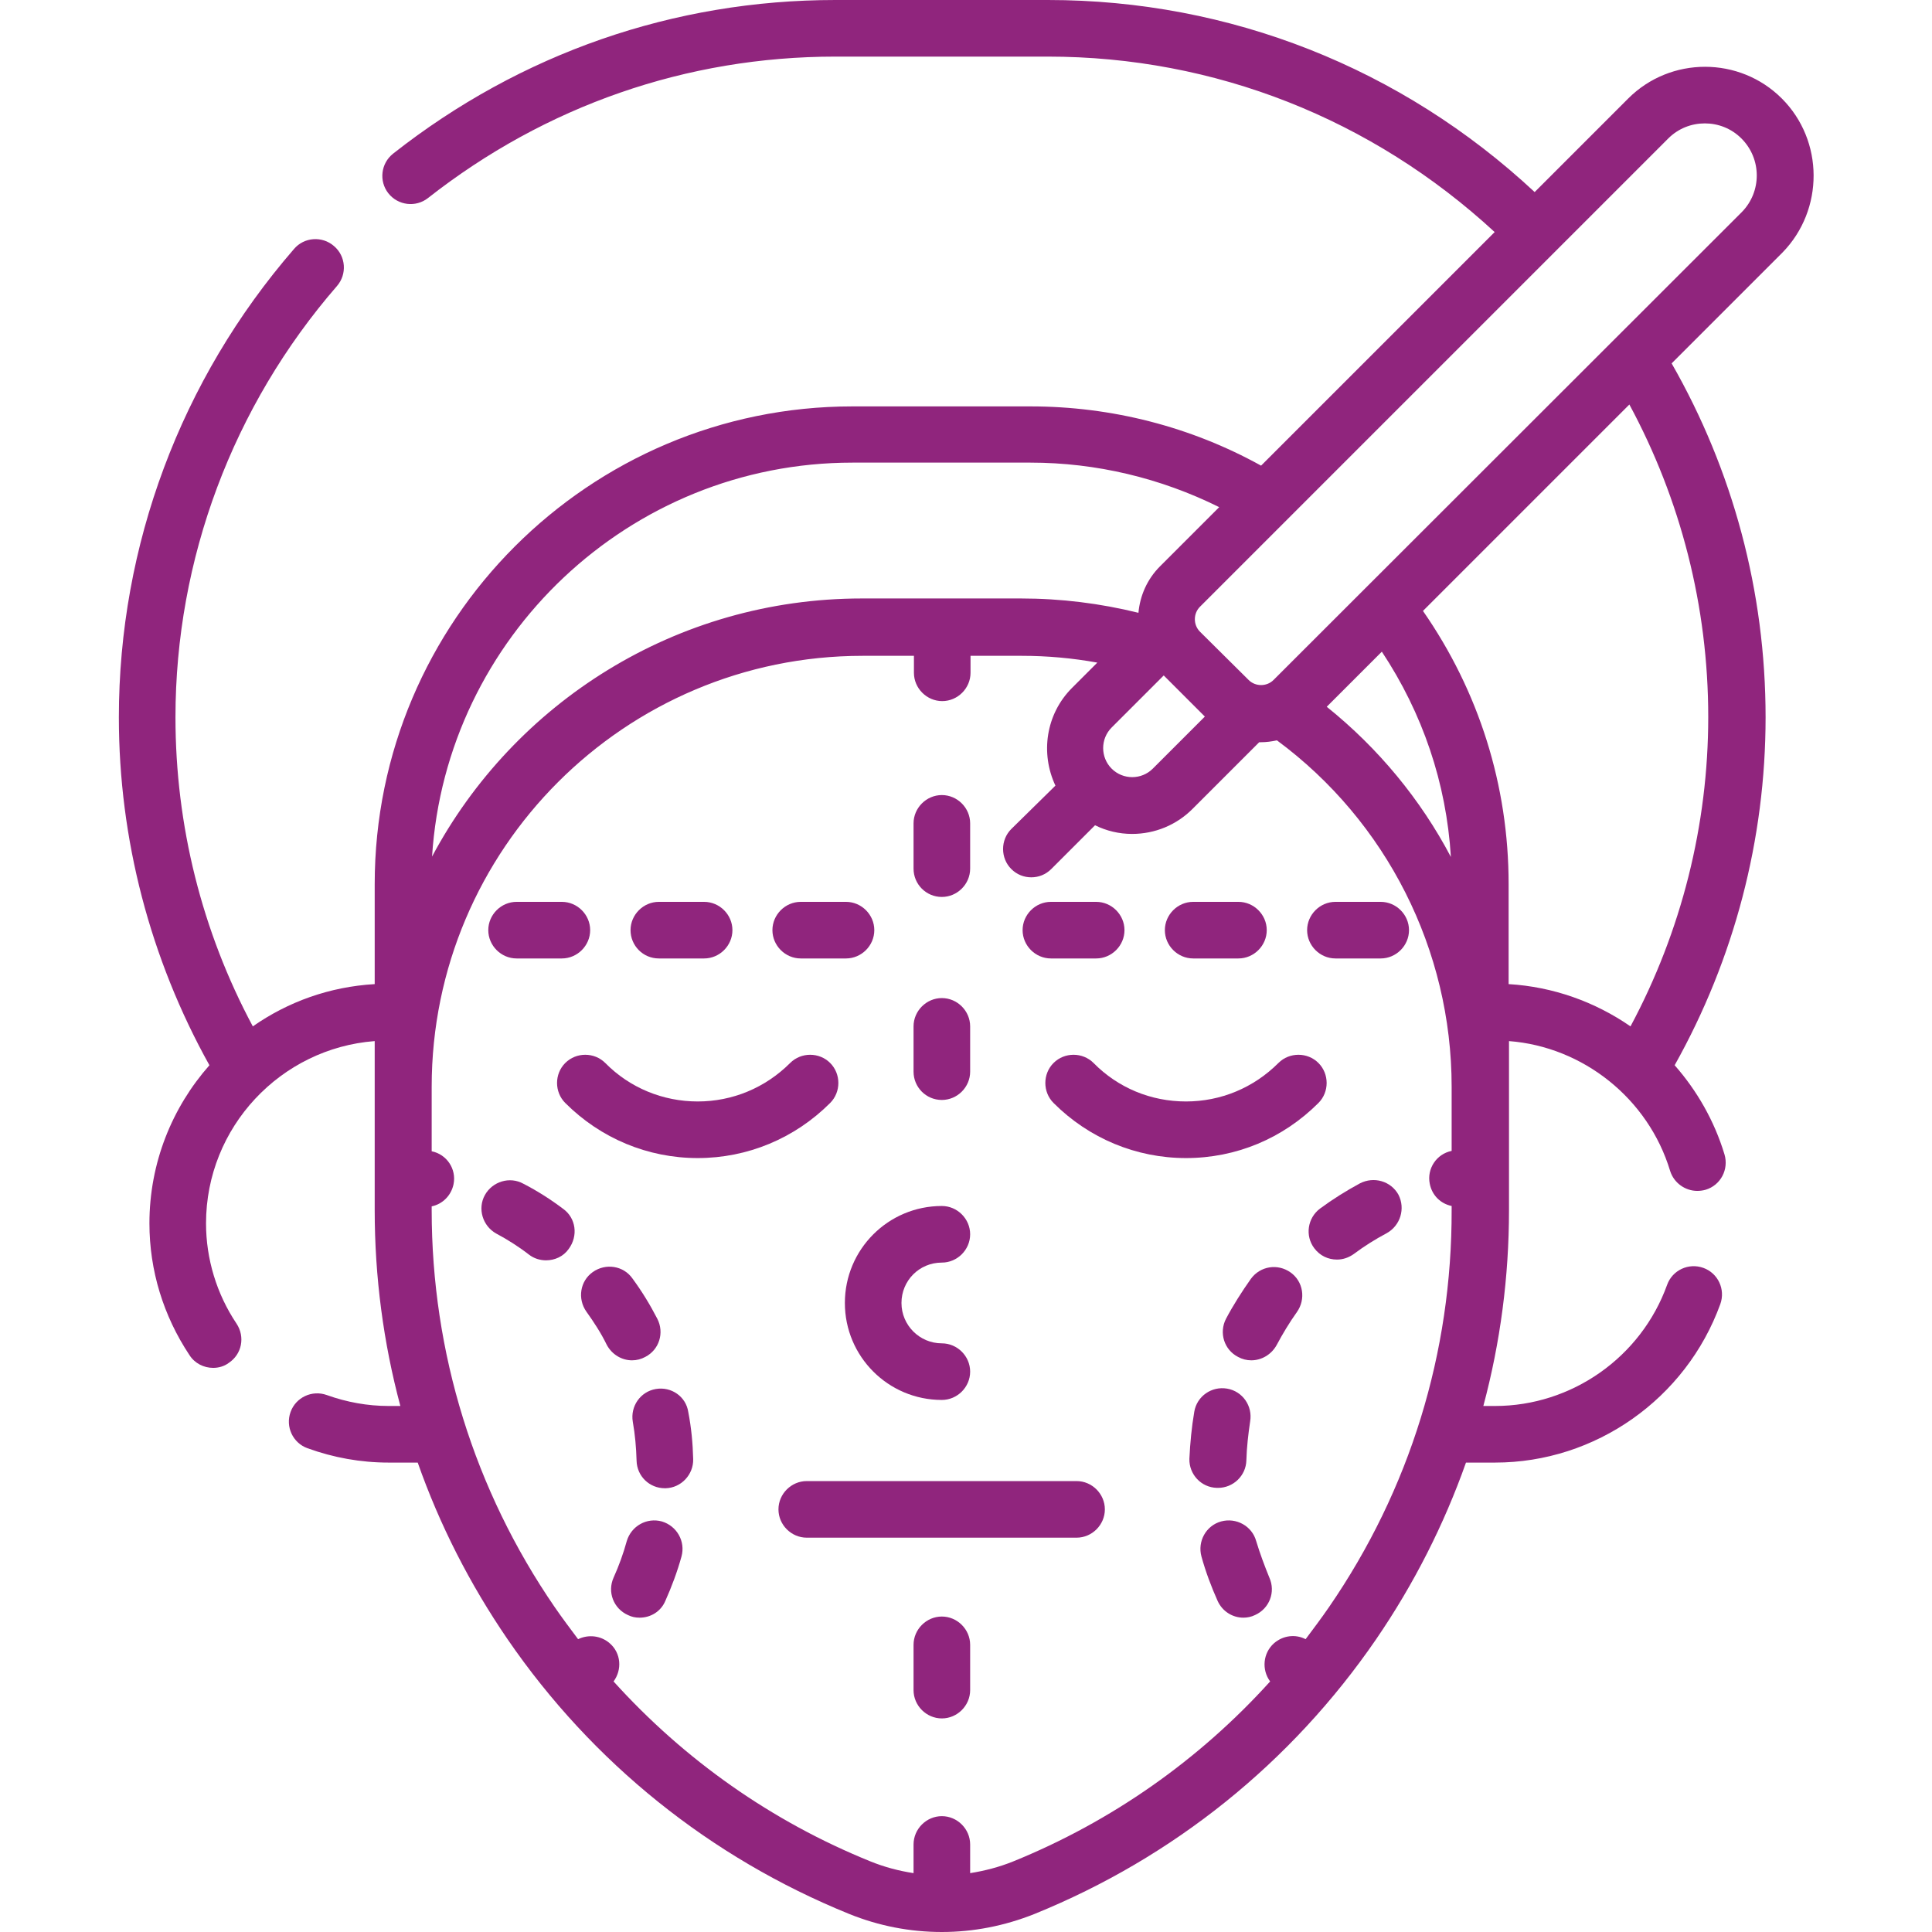 <?xml version="1.0" encoding="utf-8"?>
<!-- Generator: Adobe Illustrator 25.0.0, SVG Export Plug-In . SVG Version: 6.00 Build 0)  -->
<svg version="1.1" id="Capa_1" xmlns="http://www.w3.org/2000/svg" xmlns:xlink="http://www.w3.org/1999/xlink" x="0px" y="0px"
	 viewBox="0 0 512 512" style="enable-background:new 0 0 512 512;" xml:space="preserve">
<style type="text/css">
	.st0{fill:#90257D;}
</style>
<g>
	<g>
		<path class="st0" d="M136.9,254h12c4.1,0,7.5-3.4,7.5-7.5s-3.4-7.5-7.5-7.5h-12c-4.1,0-7.5,3.4-7.5,7.5S132.8,254,136.9,254z"/>
		<path class="st0" d="M174.6,254h12c4.1,0,7.5-3.4,7.5-7.5s-3.4-7.5-7.5-7.5h-12c-4.1,0-7.5,3.4-7.5,7.5S170.4,254,174.6,254z"/>
		<path class="st0" d="M212.2,254h12c4.1,0,7.5-3.4,7.5-7.5s-3.4-7.5-7.5-7.5h-12c-4.1,0-7.5,3.4-7.5,7.5S208.1,254,212.2,254z"/>
		<path class="st0" d="M278.5,254h12c4.1,0,7.5-3.4,7.5-7.5s-3.4-7.5-7.5-7.5h-12c-4.1,0-7.5,3.4-7.5,7.5S274.4,254,278.5,254z"/>
		<path class="st0" d="M316.2,254h12c4.1,0,7.5-3.4,7.5-7.5s-3.4-7.5-7.5-7.5h-12c-4.1,0-7.5,3.4-7.5,7.5S312.1,254,316.2,254z"/>
		<path class="st0" d="M365.9,239h-12c-4.1,0-7.5,3.4-7.5,7.5s3.4,7.5,7.5,7.5h12c4.1,0,7.5-3.4,7.5-7.5S370,239,365.9,239z"/>
		<path class="st0" d="M249.6,237.7c4.1,0,7.5-3.4,7.5-7.5v-12c0-4.1-3.4-7.5-7.5-7.5s-7.5,3.4-7.5,7.5v12
			C242.1,234.3,245.4,237.7,249.6,237.7L249.6,237.7z"/>
		<path class="st0" d="M472.2,26.1c-11.2-11.2-29.5-11.2-40.7,0l-24.8,24.8C371.4,18,325.9,0,277.7,0h-56.3
			C178.6,0,138,14.1,104.2,40.7c-3.3,2.6-3.8,7.3-1.3,10.5c2.6,3.3,7.3,3.8,10.5,1.3C144.6,28,182,15,221.4,15h56.3
			c44.2,0,85.9,16.5,118.4,46.5l-61.9,61.9c-18.6-10.3-39.6-15.7-61.1-15.7h-47.2c-69.8,0-126.6,56.8-126.6,126.6v26.5
			c-12,0.7-23,4.7-32.3,11.2c-13.5-25.2-20.5-53.3-20.5-81.9c0-41.9,15.2-82.5,42.8-114.3c2.7-3.1,2.4-7.9-0.8-10.6
			c-3.1-2.7-7.9-2.4-10.6,0.8c-30,34.6-46.4,78.6-46.4,124.1c0,32.3,8.3,64,24,92.2c-9.9,11.2-15.9,25.9-15.9,41.9
			c0,12.5,3.7,24.5,10.6,34.9c1.4,2.2,3.8,3.4,6.3,3.4c1.4,0,2.9-0.4,4.1-1.3c3.5-2.3,4.4-6.9,2.1-10.4c-5.3-7.9-8.1-17.2-8.1-26.6
			c0-25.5,19.8-46.4,44.7-48.3v44.8c0,17.7,2.3,35.1,6.8,51.9H103c-5.6,0-11.1-1-16.4-2.9c-3.9-1.4-8.2,0.6-9.6,4.5s0.6,8.2,4.5,9.6
			c6.9,2.5,14.1,3.8,21.5,3.8h7.7c5.8,16.5,13.8,32.2,23.8,46.8c22.5,32.8,53.8,57.9,90.5,72.8c7.9,3.2,16.2,4.8,24.6,4.8
			c8.3,0,16.6-1.6,24.6-4.8c36.7-14.9,68-40,90.5-72.8c10-14.6,18-30.4,23.8-46.8h7.7c26.6,0,50.6-16.9,59.7-42
			c1.4-3.9-0.6-8.2-4.5-9.6c-3.9-1.4-8.2,0.6-9.6,4.5c-6.9,19.2-25.3,32.1-45.6,32.1h-3.1c4.5-16.8,6.8-34.2,6.8-51.9v-44.8
			c19.6,1.5,36.9,15.2,42.7,34.4c1,3.2,4,5.3,7.2,5.3c0.7,0,1.5-0.1,2.2-0.3c4-1.2,6.2-5.4,5-9.4c-2.7-8.9-7.3-16.9-13.2-23.6
			c15.8-28.2,24.1-59.9,24.1-92.2c0-33.4-8.7-65.5-24.9-93.8l29.4-29.4C483.4,55.6,483.4,37.3,472.2,26.1L472.2,26.1z M225.9,122.6
			h47.2c17.4,0,34.5,4.1,50,11.8l-15.7,15.7c-3.4,3.4-5.3,7.8-5.7,12.3c-10.1-2.5-20.6-3.8-31.1-3.8h-42.2
			c-49.3,0-92.2,27.7-113.9,68.4C118.2,168.9,166.8,122.6,225.9,122.6L225.9,122.6z M308.4,179l10.9,10.9l-13.8,13.8
			c-3,3-7.9,3-10.9,0c-3-3-3-7.9,0-10.9L308.4,179z M352.2,425.9c-2,2.9-4.1,5.7-6.2,8.5c-2.7-1.4-6-1-8.4,1.1
			c-2.9,2.6-3.3,7-1,10.1c-18.8,20.8-42,37.1-68.1,47.7c-3.7,1.5-7.6,2.5-11.4,3.1v-7.6c0-4.1-3.4-7.5-7.5-7.5s-7.5,3.4-7.5,7.5v7.6
			c-3.9-0.6-7.7-1.6-11.4-3.1c-26.2-10.6-49.3-26.9-68.1-47.7c2.3-3.1,2-7.5-1-10.1c-2.4-2.1-5.7-2.4-8.4-1.1
			c-2.1-2.8-4.2-5.6-6.2-8.5c-21.3-31-32.6-67.4-32.6-105.2v-1c2.9-0.6,5.2-2.9,5.8-5.9c0.8-4-1.8-7.9-5.8-8.7v-17.1v0
			c0-63,51.2-114.2,114.2-114.2h13.6v4.5c0,4.1,3.4,7.5,7.5,7.5s7.5-3.4,7.5-7.5v-4.5h13.6c6.7,0,13.4,0.6,20,1.8l-6.7,6.7
			c-7,7-8.4,17.4-4.4,25.9L268,219.7c-2.9,2.9-2.9,7.7,0,10.6c1.5,1.5,3.4,2.2,5.3,2.2s3.8-0.7,5.3-2.2l11.6-11.6
			c3,1.5,6.4,2.3,9.8,2.3c6.1,0,11.8-2.4,16-6.6l17.7-17.7c0.1,0,0.3,0,0.4,0c1.5,0,2.9-0.2,4.3-0.5c29.1,21.5,46.3,55.6,46.3,91.8
			v0V305c-4,0.8-6.6,4.7-5.8,8.7c0.6,3.1,2.9,5.3,5.8,5.9v1C384.8,358.5,373.6,394.8,352.2,425.9L352.2,425.9z M351.6,187.3
			l14.6-14.6c10.8,16.3,17.1,34.8,18.3,54.4C376.5,211.9,365.3,198.3,351.6,187.3z M452.7,190c0,28.6-7.1,56.8-20.6,82
			c-9.4-6.5-20.5-10.5-32.3-11.2v-26.5c0-26.2-7.9-51.1-22.7-72.4l54.7-54.7C445.4,132.4,452.7,160.7,452.7,190z M461.6,56.2
			L337.5,180.2c-1.8,1.8-4.8,1.8-6.6,0L318,167.4c-1.8-1.8-1.8-4.8,0-6.6L442.1,36.7c2.7-2.7,6.2-4,9.7-4c3.5,0,7,1.3,9.7,4
			C466.9,42.1,466.9,50.8,461.6,56.2L461.6,56.2z"/>
		<path class="st0" d="M285.3,392.5h-71.5c-4.1,0-7.5,3.4-7.5,7.5s3.4,7.5,7.5,7.5h71.5c4.1,0,7.5-3.4,7.5-7.5
			S289.4,392.5,285.3,392.5z"/>
		<path class="st0" d="M249.6,334.6c4.1,0,7.5-3.4,7.5-7.5s-3.4-7.5-7.5-7.5c-14.2,0-25.7,11.5-25.7,25.7s11.5,25.7,25.7,25.7
			c4.1,0,7.5-3.4,7.5-7.5s-3.4-7.5-7.5-7.5c-5.9,0-10.7-4.8-10.7-10.7S243.6,334.6,249.6,334.6L249.6,334.6z"/>
		<path class="st0" d="M220,281.7c-2.9-2.9-7.7-2.9-10.6,0c-6.6,6.6-15.3,10.2-24.5,10.2s-18-3.6-24.5-10.2c-2.9-2.9-7.7-2.9-10.6,0
			c-2.9,2.9-2.9,7.7,0,10.6c9.4,9.4,21.9,14.6,35.1,14.6s25.7-5.2,35.1-14.6C222.9,289.4,222.9,284.6,220,281.7z"/>
		<path class="st0" d="M349.4,281.7c-2.9-2.9-7.7-2.9-10.6,0c-6.6,6.6-15.3,10.2-24.5,10.2c-9.3,0-18-3.6-24.5-10.2
			c-2.9-2.9-7.7-2.9-10.6,0c-2.9,2.9-2.9,7.7,0,10.6c9.4,9.4,21.9,14.6,35.1,14.6c13.3,0,25.7-5.2,35.1-14.6
			C352.3,289.4,352.3,284.6,349.4,281.7L349.4,281.7z"/>
		<path class="st0" d="M167.5,360.5c1.2,0,2.4-0.3,3.5-0.9c3.7-1.9,5.1-6.4,3.2-10.1c-1.9-3.7-4.1-7.3-6.6-10.7
			c-2.4-3.4-7.1-4.1-10.5-1.7c-3.4,2.4-4.1,7.1-1.7,10.5c2,2.8,3.9,5.7,5.4,8.8C162.2,359,164.8,360.5,167.5,360.5L167.5,360.5z"/>
		<path class="st0" d="M149.3,320.4c-3.3-2.5-6.9-4.8-10.6-6.7c-3.6-2-8.2-0.6-10.2,3c-2,3.6-0.6,8.2,3,10.2c3,1.6,6,3.5,8.7,5.6
			c1.3,1,2.9,1.5,4.5,1.5c2.3,0,4.6-1,6-3C153.3,327.5,152.6,322.8,149.3,320.4L149.3,320.4z"/>
		<path class="st0" d="M173.8,368.1c-4.1,0.7-6.8,4.6-6.1,8.7c0.6,3.4,0.9,6.8,1,10.3c0.1,4.1,3.4,7.3,7.5,7.3c0.1,0,0.1,0,0.2,0
			c4.1-0.1,7.4-3.6,7.3-7.7c-0.1-4.2-0.5-8.4-1.3-12.5C181.8,370.1,177.9,367.4,173.8,368.1L173.8,368.1z"/>
		<path class="st0" d="M175.4,403.2c-4-1.1-8.1,1.2-9.3,5.2c-0.9,3.3-2.1,6.6-3.5,9.7c-1.7,3.8,0,8.2,3.8,9.9c1,0.5,2,0.7,3.1,0.7
			c2.9,0,5.6-1.6,6.8-4.4c1.7-3.8,3.2-7.8,4.3-11.8C181.7,408.5,179.4,404.4,175.4,403.2z"/>
		<path class="st0" d="M360.4,313.6c-3.7,2-7.2,4.2-10.6,6.7c-3.3,2.5-4,7.2-1.5,10.5c1.5,2,3.7,3,6,3c1.6,0,3.1-0.5,4.5-1.5
			c2.8-2.1,5.7-3.9,8.7-5.5c3.6-2,5-6.5,3.1-10.2C368.6,313,364.1,311.7,360.4,313.6L360.4,313.6z"/>
		<path class="st0" d="M322.8,394.3c4,0,7.4-3.2,7.5-7.3c0.1-3.5,0.5-6.9,1-10.3c0.7-4.1-2-8-6.1-8.7c-4.1-0.7-8,2-8.7,6.1
			c-0.7,4.1-1.1,8.3-1.3,12.5c-0.1,4.1,3.1,7.6,7.3,7.7C322.7,394.3,322.8,394.3,322.8,394.3z"/>
		<path class="st0" d="M332.9,408.4c-1.1-4-5.3-6.3-9.3-5.2c-4,1.1-6.3,5.3-5.2,9.3c1.1,4,2.6,8,4.3,11.8c1.3,2.8,4,4.4,6.8,4.4
			c1,0,2.1-0.2,3.1-0.7c3.8-1.7,5.5-6.1,3.8-9.9C335.1,414.9,333.9,411.7,332.9,408.4L332.9,408.4z"/>
		<path class="st0" d="M342,337.2c-3.4-2.4-8-1.7-10.5,1.7c-2.4,3.4-4.7,7-6.6,10.6c-1.9,3.7-0.5,8.2,3.2,10.1
			c1.1,0.6,2.3,0.9,3.5,0.9c2.7,0,5.3-1.5,6.7-4c1.6-3,3.4-6,5.4-8.8C346.1,344.3,345.4,339.6,342,337.2L342,337.2z"/>
		<path class="st0" d="M249.6,291.5c4.1,0,7.5-3.4,7.5-7.5v-12c0-4.1-3.4-7.5-7.5-7.5s-7.5,3.4-7.5,7.5v12
			C242.1,288.1,245.4,291.5,249.6,291.5L249.6,291.5z"/>
		<path class="st0" d="M249.6,428.4c-4.1,0-7.5,3.4-7.5,7.5v12c0,4.1,3.4,7.5,7.5,7.5s7.5-3.4,7.5-7.5v-12
			C257.1,431.8,253.7,428.4,249.6,428.4L249.6,428.4z"/>
	</g>
</g>
</svg>
